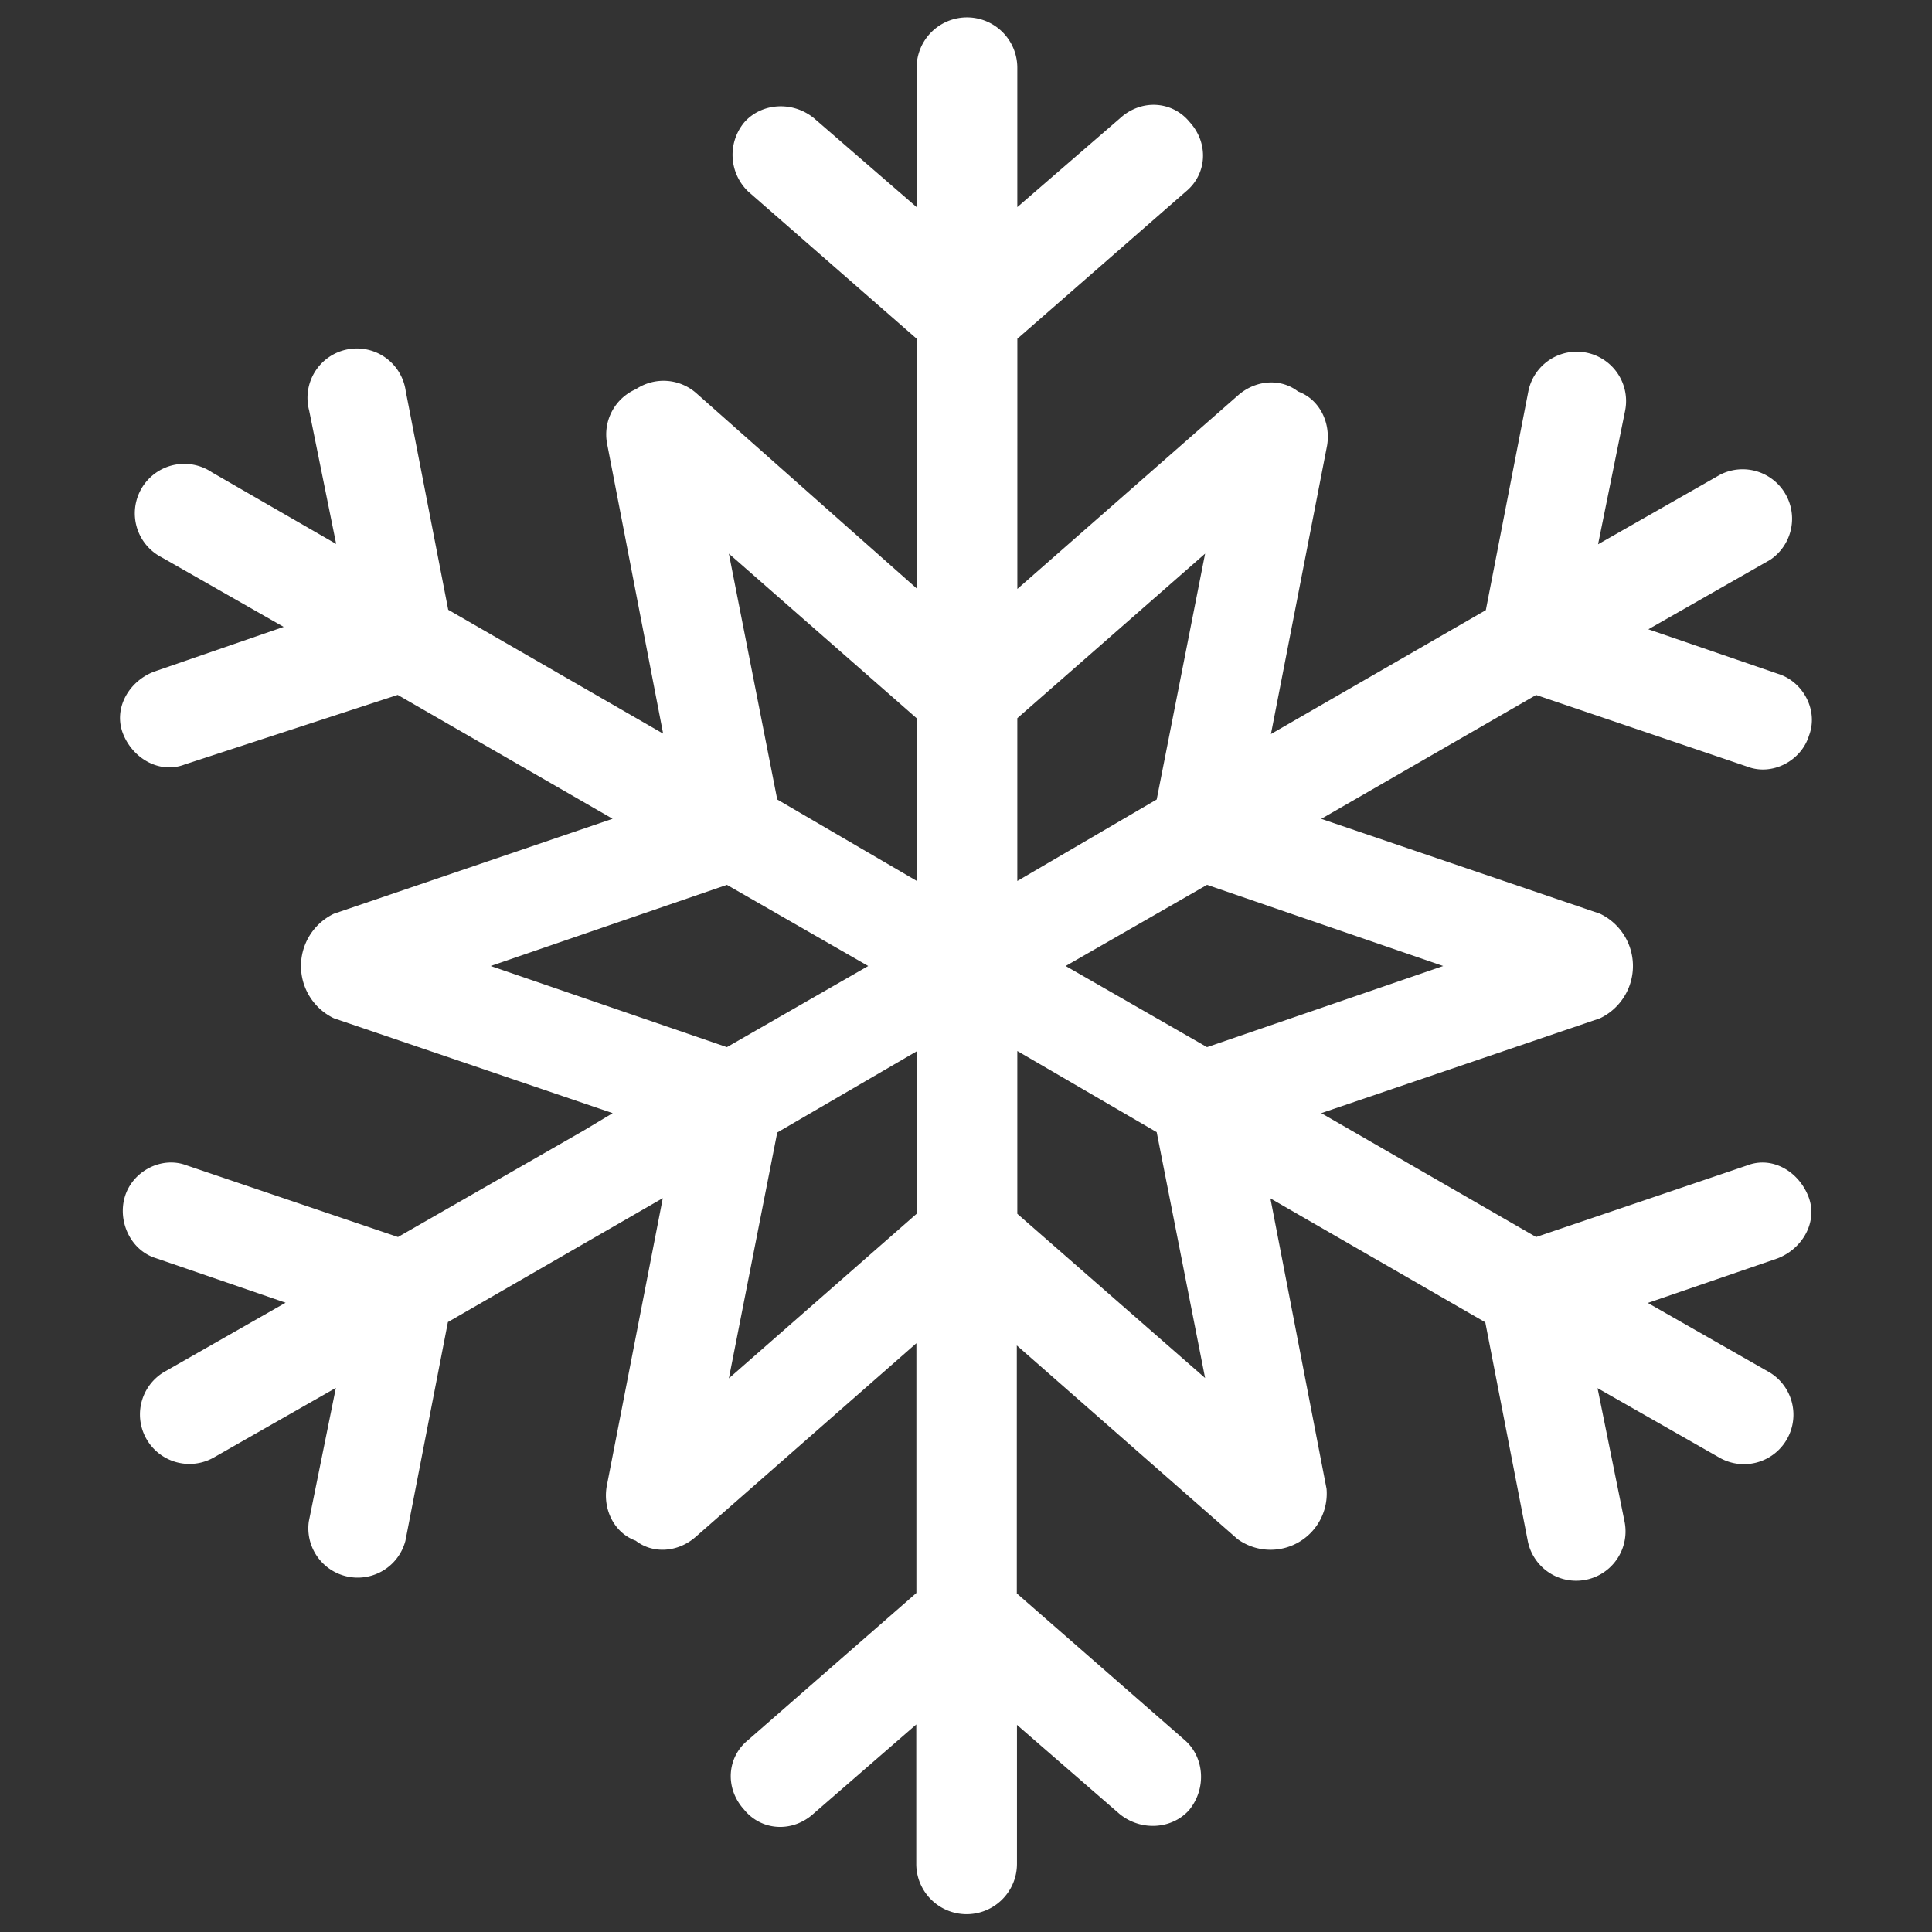 <svg id="Layer_1" data-name="Layer 1" xmlns="http://www.w3.org/2000/svg" width="500" height="500" viewBox="0 0 500 500"><rect x="0" y="0" width="500" height="500" fill="#333333" stroke="none"/><defs><style>.cls-1{fill:#fff;}</style></defs><path class="cls-1" d="M452.16,301.61l-54.61,18.53-55.61-32.06,72.14-24.55a15,15,0,0,0,0-27.06l-72.14-24.55,55.61-32.06,54.61,18.53c6.52,2.51,14-1.5,16-8,2.51-6.51-1.5-14-8-16l-33.57-11.53,31.56-18a12.8,12.8,0,0,0-13-22l-31.57,18,7-34.57a12.77,12.77,0,1,0-25.05-5l-11,56.61-55.61,32.07,14.53-74.65c1-6-2-12-7.51-14-4.51-3.51-11-3-15.54,1l-57.11,50.1V87.67l43.59-38.08c5.51-4.51,6-12.52,1-18-4.51-5.52-12.53-6-18-1L263.28,53.6V17.53a13,13,0,1,0-26.06,0V53.6l-26.55-23c-5.51-4.51-13.53-4-18,1a13.16,13.16,0,0,0,1,18l43.58,38.08V152.3l-57.11-50.6a12.83,12.83,0,0,0-15.53-1,12.78,12.78,0,0,0-7.52,14l14.53,75.16L116,157.81,105,101.2a12.77,12.77,0,1,0-25,5l7,34.57L54.85,122.24a12.8,12.8,0,1,0-13,22l31.56,18L39.82,173.84c-6.51,2.51-10.52,9.52-8,16s9.51,10.52,16,8l55.11-18,55.61,32.06L86.42,236.47a15,15,0,0,0,0,27.06l72.14,24.55-7.51,4.51L103,320.14,48.34,301.61c-6.51-2.51-14,1.5-16,8s1.5,14,8,16l33.57,11.53-31.56,18a12.8,12.8,0,0,0,13,22.05l31.57-18-7,34.57a12.77,12.77,0,0,0,25,5l11-56.61,55.61-32.07-14.53,74.65c-1,6,2,12,7.52,14,4.51,3.51,11,3,15.53-1l57.11-50.1v64.63l-43.58,38.08c-5.52,4.51-6,12.52-1,18,4.51,5.52,12.53,6,18,1l26.55-23.05v36.07a13,13,0,1,0,26.06,0V446.4l26.55,23.05c5.51,4.51,13.53,4,18-1,4.51-5.51,4-13.52-1-18l-43.59-38.08V348.2l57.11,50.1a14.55,14.55,0,0,0,23.05-13l-14.53-75.16,55.61,32.07,11,56.61a12.77,12.77,0,1,0,25.05-5l-7-34.57,31.57,18a12.8,12.8,0,0,0,13-22.05l-31.56-18,33.57-11.53c6.51-2.5,10.52-9.52,8-16S458.68,299.1,452.16,301.61ZM127,250l61.12-21,36.58,21-36.58,21Zm110.22,64.13-48.59,42.59,12.52-63.63,36.07-21Zm0-86.17-36.07-21.05-12.52-63.63,48.59,42.59Zm26.06-42.09,48.6-42.59-12.53,63.63L263.28,228Zm0,128.26V272l36.07,21,12.53,63.63ZM312.38,271,275.8,250l36.58-21,61.12,21Z"/></svg>